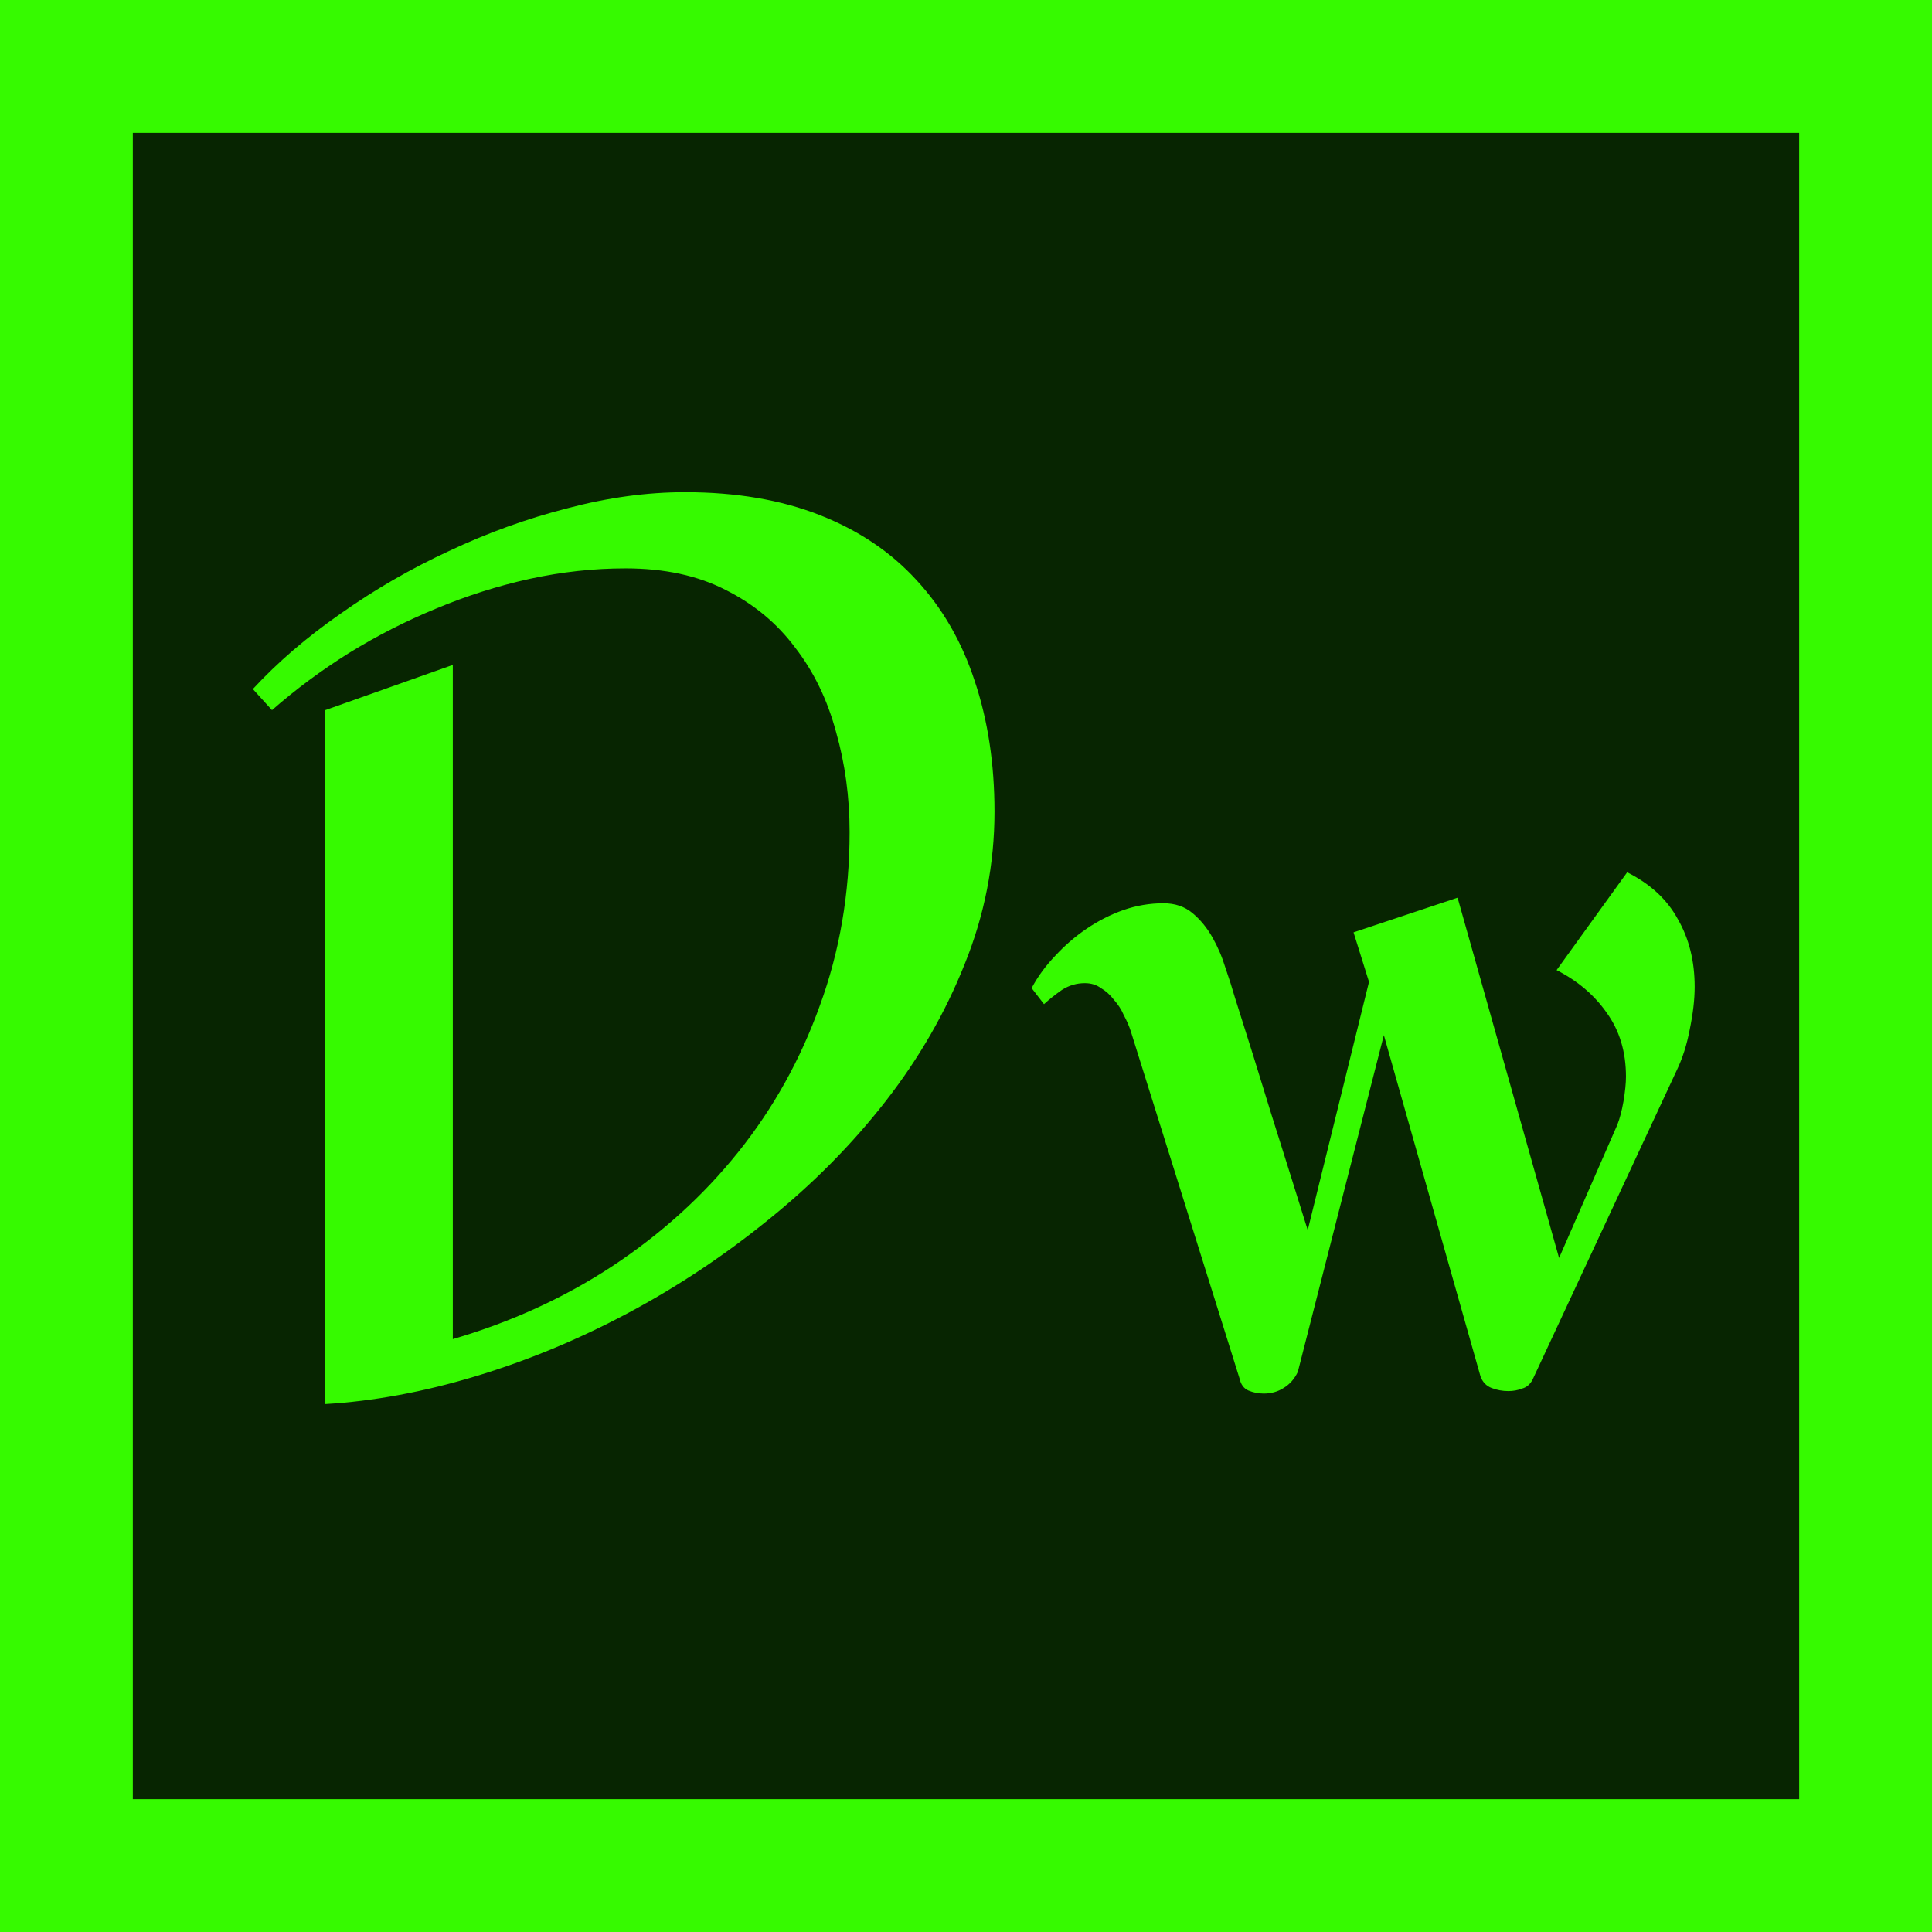 <svg width="32" height="32" viewBox="0 0 32 32" fill="none" xmlns="http://www.w3.org/2000/svg">
<rect x="1.1" y="1.1" width="29.8" height="29.8" fill="#072501"/>
<rect x="1.1" y="1.1" width="29.8" height="29.8" stroke="#36FA00" stroke-width="2.2"/>
<path d="M16.472 13.443C16.472 14.312 16.308 15.152 15.979 15.966C15.658 16.773 15.221 17.531 14.667 18.242C14.113 18.953 13.467 19.606 12.729 20.201C11.998 20.795 11.222 21.311 10.401 21.749C9.581 22.186 8.74 22.535 7.879 22.795C7.018 23.055 6.187 23.209 5.387 23.256V11.762L7.5 11.013V22.18C8.463 21.899 9.345 21.496 10.145 20.97C10.952 20.436 11.646 19.808 12.227 19.083C12.808 18.358 13.259 17.548 13.58 16.653C13.908 15.757 14.072 14.8 14.072 13.782C14.072 13.201 13.997 12.647 13.847 12.121C13.703 11.587 13.477 11.123 13.17 10.726C12.869 10.323 12.486 10.005 12.021 9.772C11.557 9.533 11.003 9.414 10.36 9.414C9.834 9.414 9.304 9.472 8.771 9.588C8.245 9.704 7.729 9.868 7.223 10.08C6.724 10.285 6.242 10.531 5.777 10.818C5.319 11.105 4.895 11.42 4.505 11.762L4.188 11.413C4.598 10.969 5.083 10.552 5.644 10.162C6.204 9.766 6.802 9.42 7.438 9.126C8.074 8.826 8.727 8.59 9.396 8.419C10.066 8.241 10.716 8.152 11.345 8.152C12.192 8.152 12.938 8.279 13.58 8.532C14.223 8.785 14.756 9.144 15.18 9.608C15.61 10.073 15.932 10.63 16.144 11.28C16.362 11.929 16.472 12.65 16.472 13.443ZM28.069 16.345C28.069 16.557 28.041 16.793 27.987 17.053C27.939 17.306 27.867 17.531 27.771 17.73L25.382 22.856C25.341 22.932 25.283 22.98 25.208 23C25.14 23.027 25.064 23.041 24.982 23.041C24.887 23.041 24.794 23.024 24.706 22.99C24.617 22.956 24.555 22.891 24.521 22.795L22.921 17.145L21.496 22.723C21.441 22.839 21.363 22.928 21.26 22.99C21.165 23.051 21.055 23.082 20.932 23.082C20.843 23.082 20.758 23.065 20.676 23.031C20.601 22.997 20.553 22.932 20.532 22.836L18.727 17.073C18.7 16.991 18.663 16.906 18.615 16.817C18.574 16.721 18.519 16.636 18.451 16.561C18.389 16.479 18.317 16.414 18.235 16.366C18.16 16.311 18.071 16.284 17.969 16.284C17.832 16.284 17.706 16.321 17.589 16.396C17.48 16.472 17.381 16.55 17.292 16.632L17.087 16.366C17.189 16.174 17.319 15.997 17.477 15.832C17.634 15.662 17.808 15.511 18 15.381C18.191 15.252 18.393 15.149 18.605 15.074C18.823 14.998 19.045 14.961 19.271 14.961C19.462 14.961 19.623 15.016 19.753 15.125C19.883 15.234 19.992 15.368 20.081 15.525C20.17 15.682 20.242 15.85 20.296 16.027C20.358 16.205 20.409 16.366 20.45 16.509C20.655 17.152 20.857 17.798 21.055 18.447C21.26 19.097 21.462 19.739 21.66 20.375L22.675 16.263L22.419 15.443L24.142 14.869L25.823 20.836L26.787 18.632C26.828 18.529 26.862 18.399 26.89 18.242C26.917 18.078 26.931 17.941 26.931 17.832C26.931 17.422 26.825 17.07 26.613 16.776C26.408 16.482 26.131 16.246 25.782 16.068L26.951 14.448C27.334 14.64 27.614 14.899 27.792 15.227C27.977 15.549 28.069 15.921 28.069 16.345Z" fill="#36FA00"/>
</svg>
